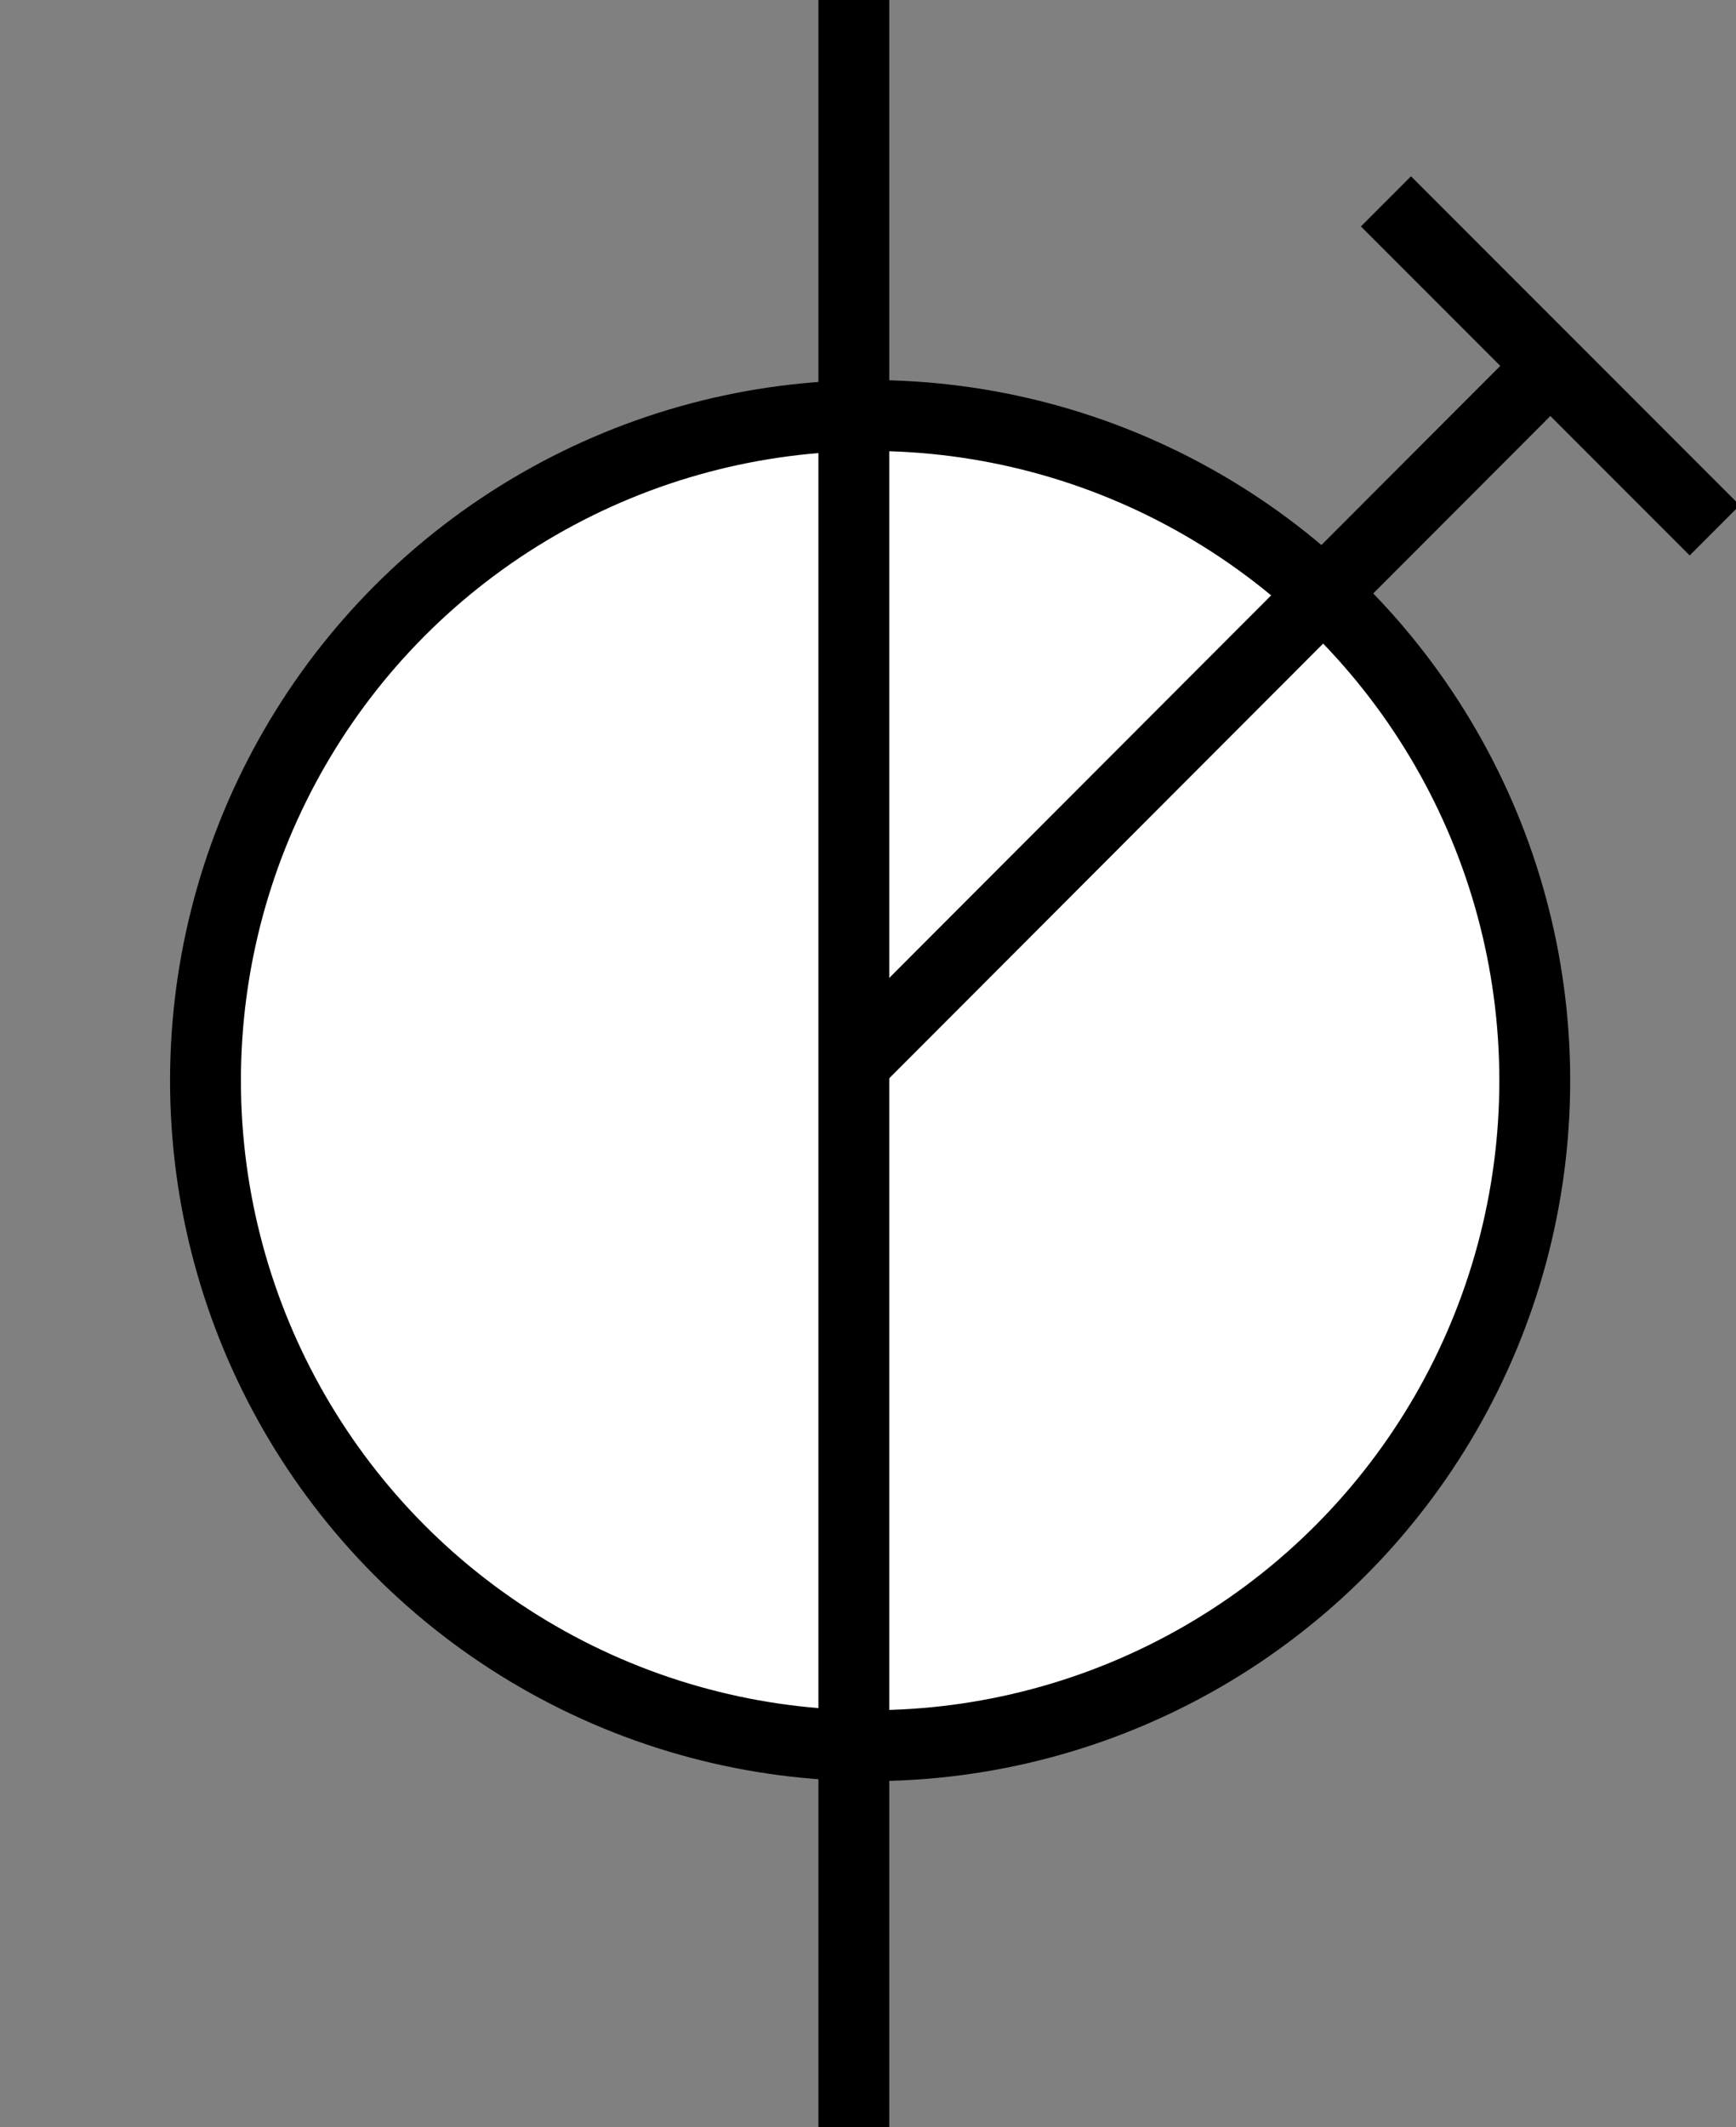 <svg xmlns="http://www.w3.org/2000/svg" viewBox="-2.4 0 24.5 30">
    <rect x="-2.4" y="0" width="24.5" height="30" fill="#808080" stroke="none"/>
    <defs>
        <style>.colorStroke{stroke:black;}</style>
        <style>.colorFill{fill:black;}</style>
    </defs>
    <title>Насос ручной</title>
    <g id="Layer_1-2" data-name="Layer 1">
        <circle style="fill:white;" cx="9.88" cy="15.24" r="9.38"/>
        <line class="colorStroke" x1="9.65" x2="9.65" y2="30"/>
        <line class="colorStroke" x1="9.64" y1="15.01" x2="19.48" y2="5.16"/>
        <line class="colorStroke" x1="17.16" y1="2.84" x2="21.8" y2="7.48"/>
        <circle style="fill:none;" class="colorStroke" cx="9.88" cy="15.24" r="9.38"/>
    </g>
</svg>